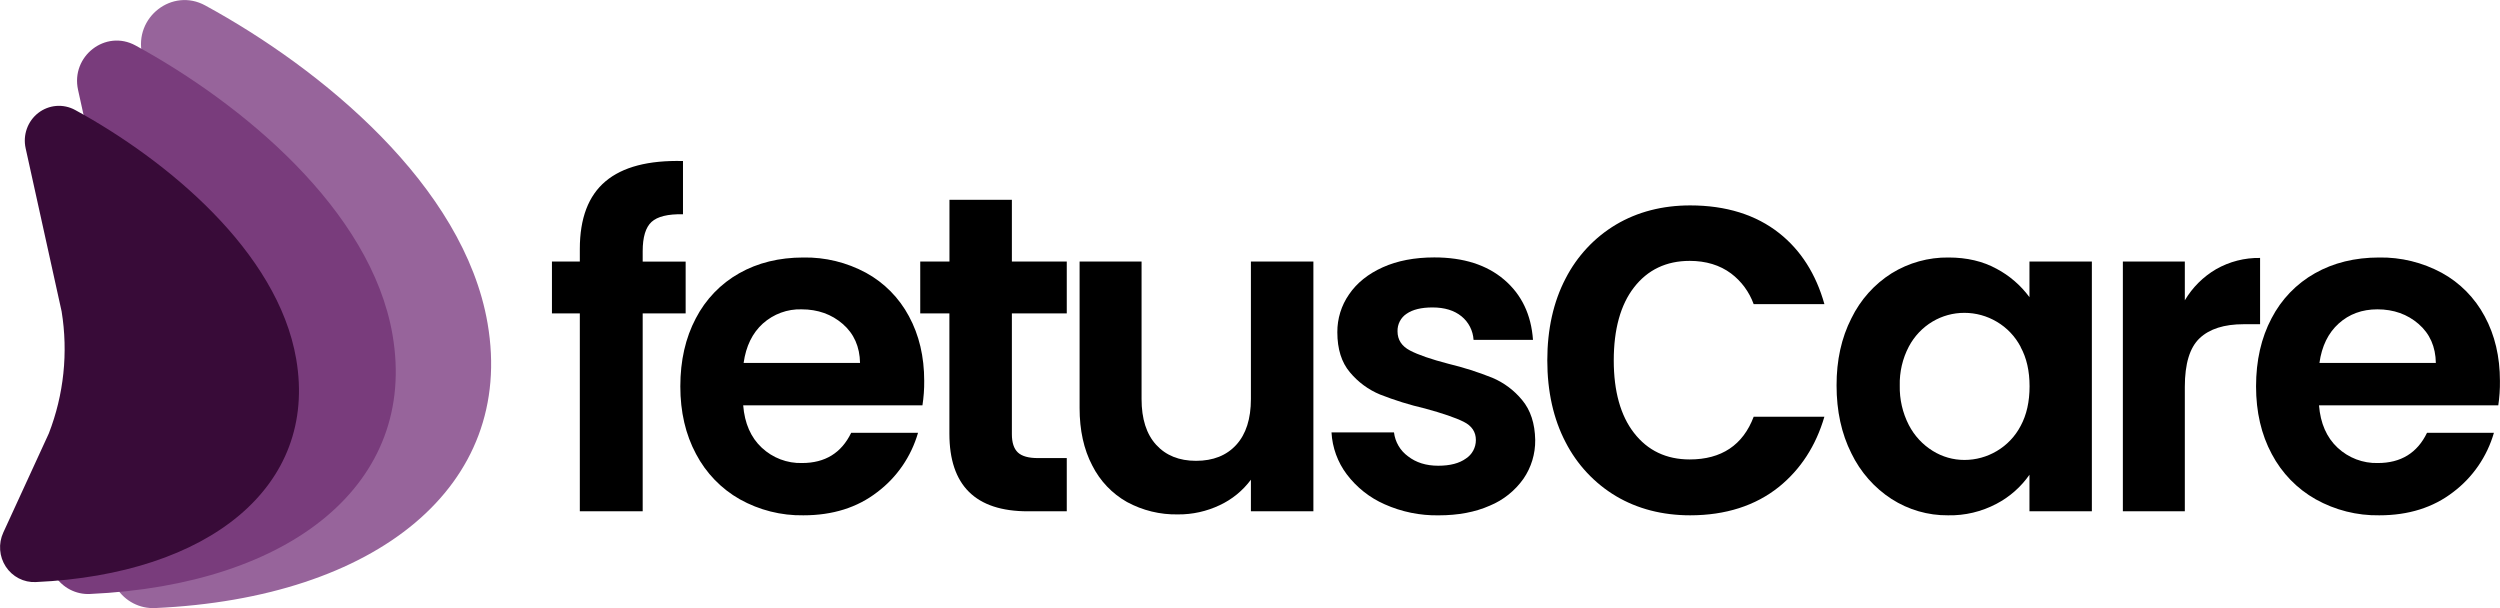 <svg width="185" height="45" viewBox="0 0 185 45" fill="none" xmlns="http://www.w3.org/2000/svg">
<g clip-path="url(#clip0_20_17)">
<path d="M50.738 23.191H47.559V37.833H42.907V23.191H40.844V19.356H42.907V18.42C42.907 16.152 43.541 14.485 44.808 13.418C46.075 12.351 47.986 11.851 50.541 11.916V15.855C49.428 15.832 48.653 16.021 48.215 16.421C47.778 16.822 47.559 17.544 47.559 18.589V19.357H50.738V23.191Z" fill="black"/>
<path d="M68.261 29.995H54.996C55.103 31.329 55.562 32.374 56.371 33.13C57.182 33.888 58.252 34.294 59.353 34.264C61.055 34.264 62.266 33.519 62.987 32.028H67.934C67.426 33.786 66.367 35.327 64.92 36.415C63.439 37.561 61.616 38.133 59.449 38.133C57.808 38.16 56.189 37.752 54.749 36.949C53.375 36.172 52.249 35.008 51.507 33.597C50.732 32.151 50.344 30.483 50.344 28.593C50.344 26.682 50.726 25.003 51.49 23.557C52.218 22.15 53.334 20.991 54.701 20.222C56.076 19.444 57.659 19.055 59.449 19.055C61.064 19.026 62.659 19.416 64.085 20.186C65.43 20.921 66.534 22.039 67.263 23.404C68.016 24.794 68.392 26.389 68.392 28.19C68.397 28.794 68.353 29.398 68.261 29.995ZM63.643 26.859C63.621 25.655 63.195 24.694 62.365 23.974C61.536 23.254 60.52 22.893 59.319 22.891C58.267 22.859 57.244 23.235 56.453 23.941C55.677 24.642 55.202 25.615 55.028 26.859H63.643Z" fill="black"/>
<path d="M74.879 23.191V32.129C74.879 32.752 75.026 33.202 75.321 33.481C75.616 33.76 76.112 33.898 76.812 33.898H78.941V37.836H76.057C72.189 37.836 70.255 35.922 70.255 32.093V23.191H68.098V19.356H70.26V14.785H74.879V19.356H78.941V23.191H74.879Z" fill="black"/>
<path d="M97.191 19.356V37.833H92.567V35.498C91.963 36.311 91.171 36.958 90.26 37.382C89.292 37.842 88.235 38.076 87.166 38.066C85.853 38.093 84.556 37.777 83.397 37.149C82.296 36.528 81.401 35.588 80.827 34.447C80.202 33.255 79.89 31.838 79.89 30.197V19.356H84.476V29.531C84.476 30.998 84.836 32.126 85.557 32.916C86.278 33.706 87.261 34.101 88.505 34.101C89.772 34.101 90.765 33.706 91.485 32.916C92.205 32.126 92.566 30.998 92.567 29.531V19.356H97.191Z" fill="black"/>
<path d="M102.46 37.316C101.356 36.831 100.392 36.068 99.659 35.097C98.985 34.202 98.592 33.121 98.531 31.996H103.155C103.197 32.347 103.311 32.686 103.489 32.99C103.667 33.294 103.905 33.557 104.188 33.763C104.787 34.231 105.535 34.465 106.432 34.464C107.305 34.464 107.987 34.286 108.479 33.931C108.705 33.785 108.891 33.583 109.02 33.343C109.148 33.105 109.216 32.836 109.215 32.563C109.215 31.963 108.915 31.513 108.314 31.213C107.713 30.913 106.758 30.585 105.448 30.228C104.317 29.965 103.206 29.62 102.123 29.194C101.262 28.838 100.498 28.275 99.896 27.553C99.274 26.82 98.963 25.83 98.963 24.584C98.956 23.581 99.26 22.601 99.831 21.783C100.408 20.937 101.238 20.27 102.32 19.782C103.402 19.294 104.674 19.05 106.137 19.049C108.299 19.049 110.024 19.599 111.312 20.7C112.6 21.8 113.31 23.285 113.441 25.152H109.044C109.024 24.814 108.933 24.484 108.78 24.183C108.626 23.883 108.412 23.619 108.151 23.407C107.614 22.97 106.899 22.751 106.006 22.751C105.175 22.751 104.537 22.907 104.09 23.217C103.877 23.356 103.703 23.549 103.585 23.778C103.467 24.006 103.409 24.261 103.417 24.519C103.417 25.141 103.723 25.613 104.335 25.935C104.946 26.257 105.896 26.585 107.184 26.92C108.288 27.186 109.371 27.531 110.427 27.953C111.285 28.313 112.044 28.88 112.639 29.605C113.261 30.35 113.583 31.334 113.606 32.559C113.618 33.584 113.314 34.587 112.737 35.427C112.108 36.316 111.244 37.007 110.247 37.418C109.167 37.896 107.906 38.135 106.464 38.135C105.087 38.159 103.721 37.88 102.46 37.316Z" fill="black"/>
<path d="M125.075 38.133C123.02 38.133 121.173 37.656 119.585 36.714C117.997 35.767 116.703 34.383 115.852 32.721C114.955 31.006 114.5 28.968 114.5 26.667C114.5 24.366 114.955 22.328 115.852 20.613C116.703 18.95 117.997 17.566 119.585 16.62C121.173 15.678 123.02 15.2 125.075 15.2C127.723 15.2 129.941 15.891 131.664 17.255C133.26 18.517 134.383 20.281 135.007 22.507H129.772C129.444 21.6 128.863 20.811 128.1 20.237C127.27 19.618 126.239 19.305 125.038 19.305C123.312 19.305 121.924 19.961 120.912 21.274C119.921 22.551 119.418 24.368 119.418 26.673C119.418 28.951 119.921 30.755 120.912 32.03C121.924 33.343 123.312 33.999 125.038 33.999C127.386 33.999 128.979 32.938 129.772 30.84H135.004C134.377 32.987 133.247 34.731 131.642 36.029C129.911 37.418 127.696 38.133 125.075 38.133Z" fill="black"/>
<path d="M137.002 23.557C137.671 22.183 138.704 21.028 139.984 20.222C141.252 19.441 142.71 19.036 144.193 19.055C145.547 19.055 146.731 19.333 147.747 19.889C148.702 20.396 149.534 21.114 150.18 21.991V19.356H154.798V37.833H150.18V35.132C149.547 36.037 148.71 36.775 147.739 37.282C146.632 37.867 145.399 38.16 144.152 38.133C142.675 38.147 141.226 37.727 139.976 36.926C138.699 36.098 137.671 34.929 137.002 33.547C136.271 32.09 135.905 30.417 135.906 28.528C135.901 26.659 136.266 25.002 137.002 23.557ZM149.532 25.676C149.125 24.896 148.511 24.249 147.76 23.808C147.034 23.377 146.208 23.15 145.368 23.151C144.538 23.148 143.723 23.37 143.006 23.797C142.266 24.238 141.66 24.879 141.253 25.648C140.788 26.534 140.557 27.528 140.582 28.533C140.56 29.547 140.791 30.552 141.253 31.451C141.661 32.242 142.274 32.905 143.026 33.368C143.731 33.806 144.541 34.037 145.368 34.036C146.208 34.037 147.034 33.81 147.76 33.379C148.511 32.937 149.125 32.29 149.532 31.51C149.969 30.699 150.187 29.727 150.188 28.592C150.19 27.457 149.968 26.485 149.524 25.676H149.532Z" fill="black"/>
<path d="M163.987 19.922C164.982 19.355 166.106 19.067 167.246 19.088V23.992H166.034C164.593 23.992 163.507 24.336 162.775 25.026C162.043 25.715 161.677 26.915 161.677 28.626V37.833H157.092V19.356H161.677V22.223C162.243 21.268 163.038 20.477 163.987 19.922Z" fill="black"/>
<path d="M184.873 29.995H171.606C171.713 31.329 172.172 32.374 172.981 33.13C173.793 33.887 174.862 34.294 175.963 34.264C177.666 34.264 178.878 33.519 179.599 32.028H184.55C184.041 33.785 182.983 35.326 181.536 36.415C180.05 37.561 178.227 38.133 176.066 38.133C174.424 38.16 172.804 37.752 171.364 36.949C169.985 36.174 168.855 35.01 168.11 33.597C167.335 32.151 166.948 30.483 166.948 28.593C166.948 26.682 167.33 25.003 168.094 23.557C168.821 22.15 169.938 20.991 171.305 20.222C172.681 19.444 174.264 19.055 176.055 19.055C177.669 19.028 179.264 19.418 180.69 20.189C182.034 20.924 183.138 22.043 183.867 23.407C184.619 24.797 184.995 26.392 184.995 28.193C185.003 28.796 184.962 29.399 184.873 29.995ZM180.253 26.859C180.233 25.655 179.807 24.694 178.977 23.974C178.146 23.254 177.131 22.893 175.93 22.891C174.795 22.891 173.839 23.241 173.063 23.941C172.287 24.641 171.812 25.614 171.638 26.859H180.253Z" fill="black"/>
<path d="M36.082 23.933C38.146 35.977 27.861 44.255 11.47 44.997C10.915 45.022 10.364 44.901 9.869 44.646C9.373 44.391 8.951 44.009 8.643 43.539C8.335 43.069 8.152 42.526 8.11 41.963C8.069 41.399 8.171 40.834 8.407 40.323L12.711 30.957C14.134 27.296 14.553 23.309 13.921 19.424L10.515 4.016C9.909 1.274 12.748 -0.931 15.19 0.405C23.797 5.096 34.331 13.738 36.082 23.933Z" fill="#97649B"/>
<path d="M29.048 24.781C30.929 35.744 21.561 43.278 6.644 43.955C6.14 43.977 5.639 43.866 5.189 43.634C4.739 43.402 4.356 43.056 4.075 42.629C3.795 42.202 3.627 41.709 3.588 41.197C3.549 40.685 3.64 40.172 3.852 39.706L7.769 31.182C9.064 27.847 9.443 24.216 8.865 20.678L5.777 6.656C5.225 4.16 7.809 2.155 10.024 3.363C17.865 7.641 27.457 15.507 29.048 24.781Z" fill="#793C7C"/>
<path d="M21.92 26.572C23.532 36.007 15.473 42.491 2.64 43.073C2.206 43.092 1.774 42.997 1.387 42.797C1 42.597 0.669 42.298 0.428 41.93C0.187 41.562 0.043 41.137 0.011 40.696C-0.022 40.255 0.058 39.813 0.242 39.412L3.612 32.076C4.725 29.21 5.053 26.091 4.561 23.05L1.897 10.971C1.791 10.49 1.822 9.988 1.988 9.525C2.153 9.062 2.446 8.657 2.831 8.358C3.216 8.06 3.677 7.88 4.16 7.84C4.642 7.801 5.126 7.903 5.553 8.135C12.301 11.816 20.555 18.586 21.92 26.572Z" fill="#380B38"/>
</g>
<defs>
<clipPath id="clip0_20_17">
<rect width="185" height="45" fill="white"/>
</clipPath>
</defs>
</svg>
